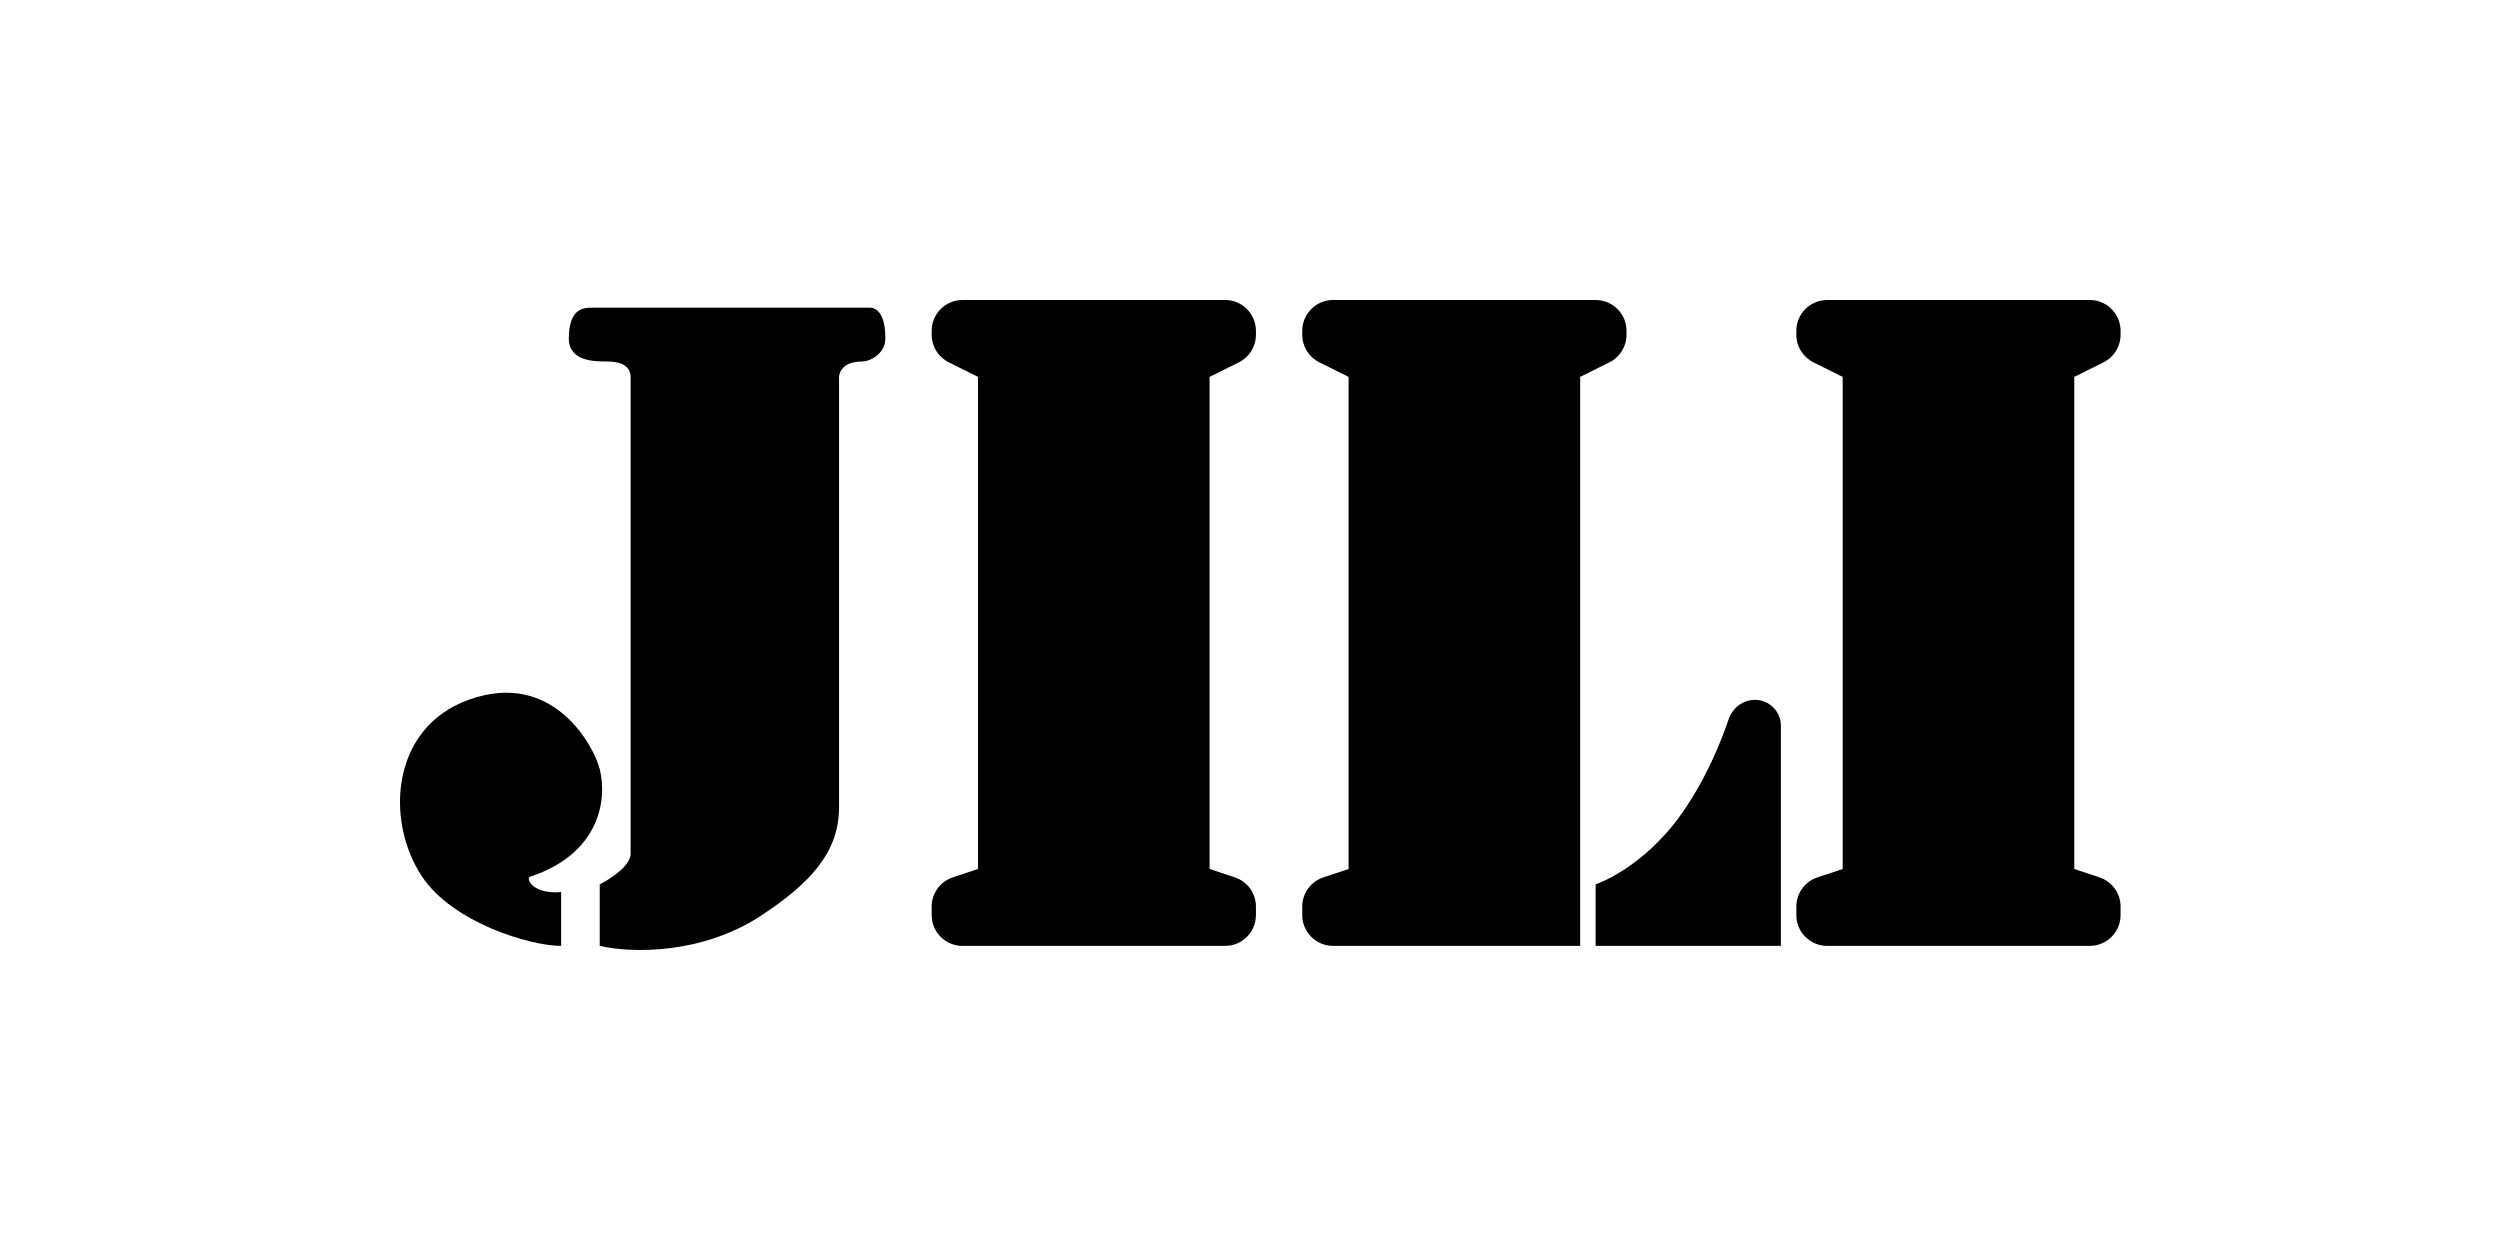 <svg xmlns:xlink="http://www.w3.org/1999/xlink" xmlns="http://www.w3.org/2000/svg" data-v-0ffc3892="" class="svg-icon icon-JILI gameIcon gameIcon" width="100"  height="50" ><defs><symbol id="icon-JILI" viewBox="0 0 100 50" fill="none" xmlns="http://www.w3.org/2000/svg"><path d="M25.224 34.145V15.076C25.224 14.584 24.736 14.46 24.297 14.46C23.783 14.46 22.753 14.46 22.753 13.538C22.753 12.308 23.371 12.308 23.68 12.308H34.797C35.106 12.308 35.414 12.615 35.414 13.538C35.414 14.153 34.797 14.46 34.488 14.46C33.562 14.46 33.562 15.076 33.562 15.076V32.299C33.562 34.145 32.326 35.375 30.474 36.605C28.13 38.161 25.327 38.143 23.989 37.836V35.375C23.989 35.375 25.224 34.76 25.224 34.145Z" fill="currentColor"></path><path d="M16.886 35.068C18.121 36.913 21.209 37.836 22.445 37.836V35.683C21.312 35.785 21.009 35.134 21.209 35.068C23.989 34.145 24.297 31.992 23.989 30.762C23.764 29.866 22.136 26.763 18.739 27.994C15.613 29.125 15.413 32.866 16.886 35.068Z" fill="currentColor"></path><path d="M37.267 13.23C37.267 12.551 37.82 12 38.502 12H49.002C49.684 12 50.237 12.551 50.237 13.23V13.393C50.237 13.859 49.973 14.285 49.554 14.493L48.384 15.076V34.76L49.393 35.095C49.897 35.262 50.237 35.732 50.237 36.262V36.605C50.237 37.285 49.684 37.836 49.002 37.836H38.502C37.82 37.836 37.267 37.285 37.267 36.605V36.262C37.267 35.732 37.608 35.262 38.112 35.095L39.12 34.76V15.076L37.95 14.493C37.532 14.285 37.267 13.859 37.267 13.393V13.23Z" fill="currentColor"></path><path d="M71.854 13.23C71.854 12.551 72.407 12 73.089 12H83.588C84.27 12 84.823 12.551 84.823 13.23V13.393C84.823 13.859 84.559 14.285 84.141 14.493L82.971 15.076V34.76L83.979 35.095C84.483 35.262 84.823 35.732 84.823 36.262V36.605C84.823 37.285 84.27 37.836 83.588 37.836H73.089C72.407 37.836 71.854 37.285 71.854 36.605V36.262C71.854 35.732 72.194 35.262 72.698 35.095L73.707 34.76V15.076L72.537 14.493C72.118 14.285 71.854 13.859 71.854 13.393V13.23Z" fill="currentColor"></path><path d="M52.09 13.23C52.09 12.551 52.643 12 53.325 12H63.825C64.507 12 65.06 12.551 65.06 13.23V13.393C65.06 13.859 64.796 14.285 64.377 14.493L63.207 15.076V37.836H53.325C52.643 37.836 52.09 37.285 52.09 36.605V36.262C52.09 35.732 52.43 35.262 52.935 35.095L53.943 34.76V15.076L52.773 14.493C52.354 14.285 52.09 13.859 52.09 13.393V13.23Z" fill="currentColor"></path><path d="M67.222 32.607C68.23 31.201 68.843 29.665 69.147 28.767C69.3 28.317 69.718 27.994 70.196 27.994C70.77 27.994 71.236 28.457 71.236 29.03V37.836H63.825V35.375C63.825 35.375 65.677 34.76 67.222 32.607Z" fill="currentColor"></path></symbol></defs><use xlink:href="#icon-JILI"></use></svg>